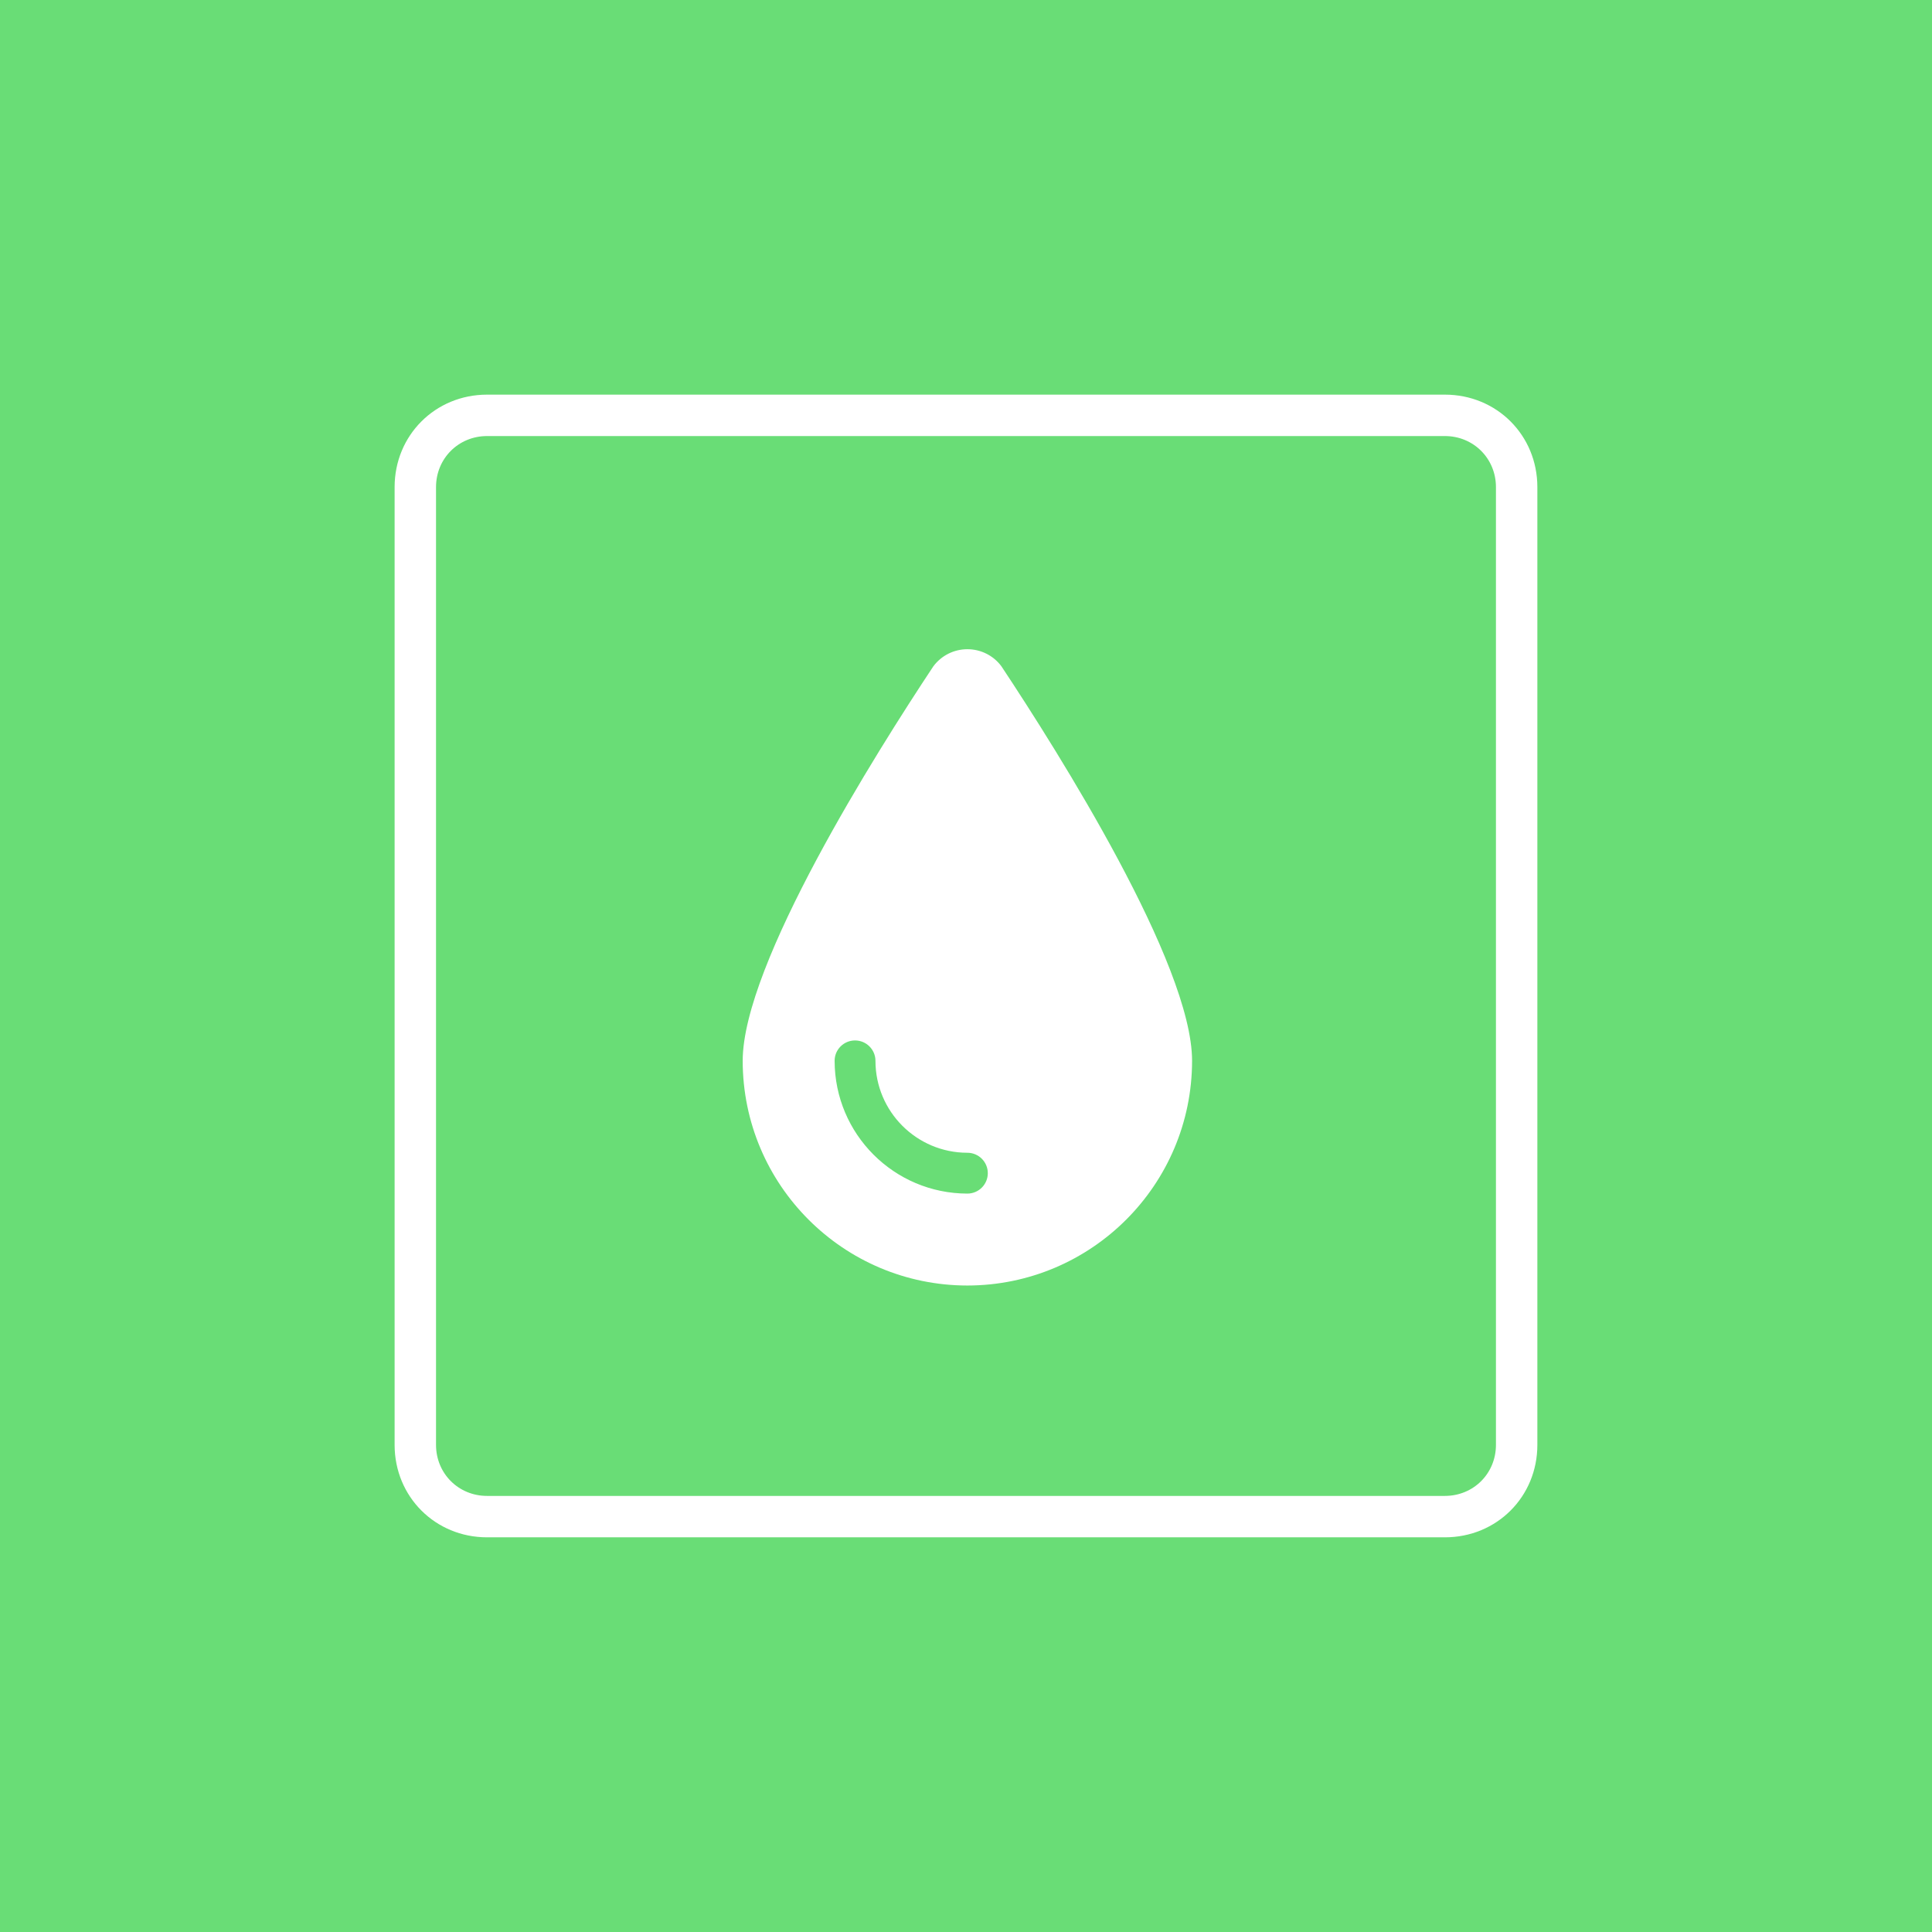 <?xml version="1.0" encoding="utf-8"?>
<!-- Generator: Adobe Illustrator 23.0.1, SVG Export Plug-In . SVG Version: 6.00 Build 0)  -->
<svg version="1.1" id="Layer_1" xmlns="http://www.w3.org/2000/svg" xmlns:xlink="http://www.w3.org/1999/xlink" x="0px" y="0px"
	 width="60px" height="60px" viewBox="0 0 60 60" enable-background="new 0 0 60 60" xml:space="preserve">
<g>
	<rect fill="#69DD76" width="60" height="60"/>
	<g>
		<g id="Rectangle-path_107_1_">
			<path fill="#FFFFFF" d="M44.872,47.743h-29.745c-1.61,0-2.872-1.261-2.872-2.872V15.128
				c0-1.61,1.262-2.872,2.872-2.872h29.745c1.611,0,2.872,1.261,2.872,2.872v29.743
				C47.745,46.482,46.483,47.743,44.872,47.743z M15.127,13.542c-0.889,0-1.586,0.697-1.586,1.586v29.743
				c0,0.89,0.697,1.586,1.586,1.586h29.745c0.89,0,1.586-0.697,1.586-1.586V15.128
				c0-0.889-0.697-1.586-1.586-1.586H15.127z"/>
		</g>
		<g>
			<path fill="#FFFFFF" d="M26.554,32.312c0.35,0,0.634,0.284,0.634,0.634c0.001,1.576,1.279,2.853,2.855,2.854
				c0.35,0,0.634,0.284,0.634,0.634c0,0.35-0.284,0.634-0.634,0.634c-2.276-0.002-4.121-1.847-4.123-4.123
				C25.919,32.596,26.203,32.312,26.554,32.312z M30.043,39.923c3.852-0.004,6.974-3.126,6.978-6.978
				c0-3.003-4.141-9.569-5.921-12.252c-0.248-0.335-0.64-0.531-1.057-0.531c-0.417,0-0.809,0.197-1.057,0.531
				c-1.781,2.683-5.921,9.248-5.921,12.252C23.069,36.797,26.191,39.92,30.043,39.923z"/>
		</g>
	</g>
</g>
</svg>
